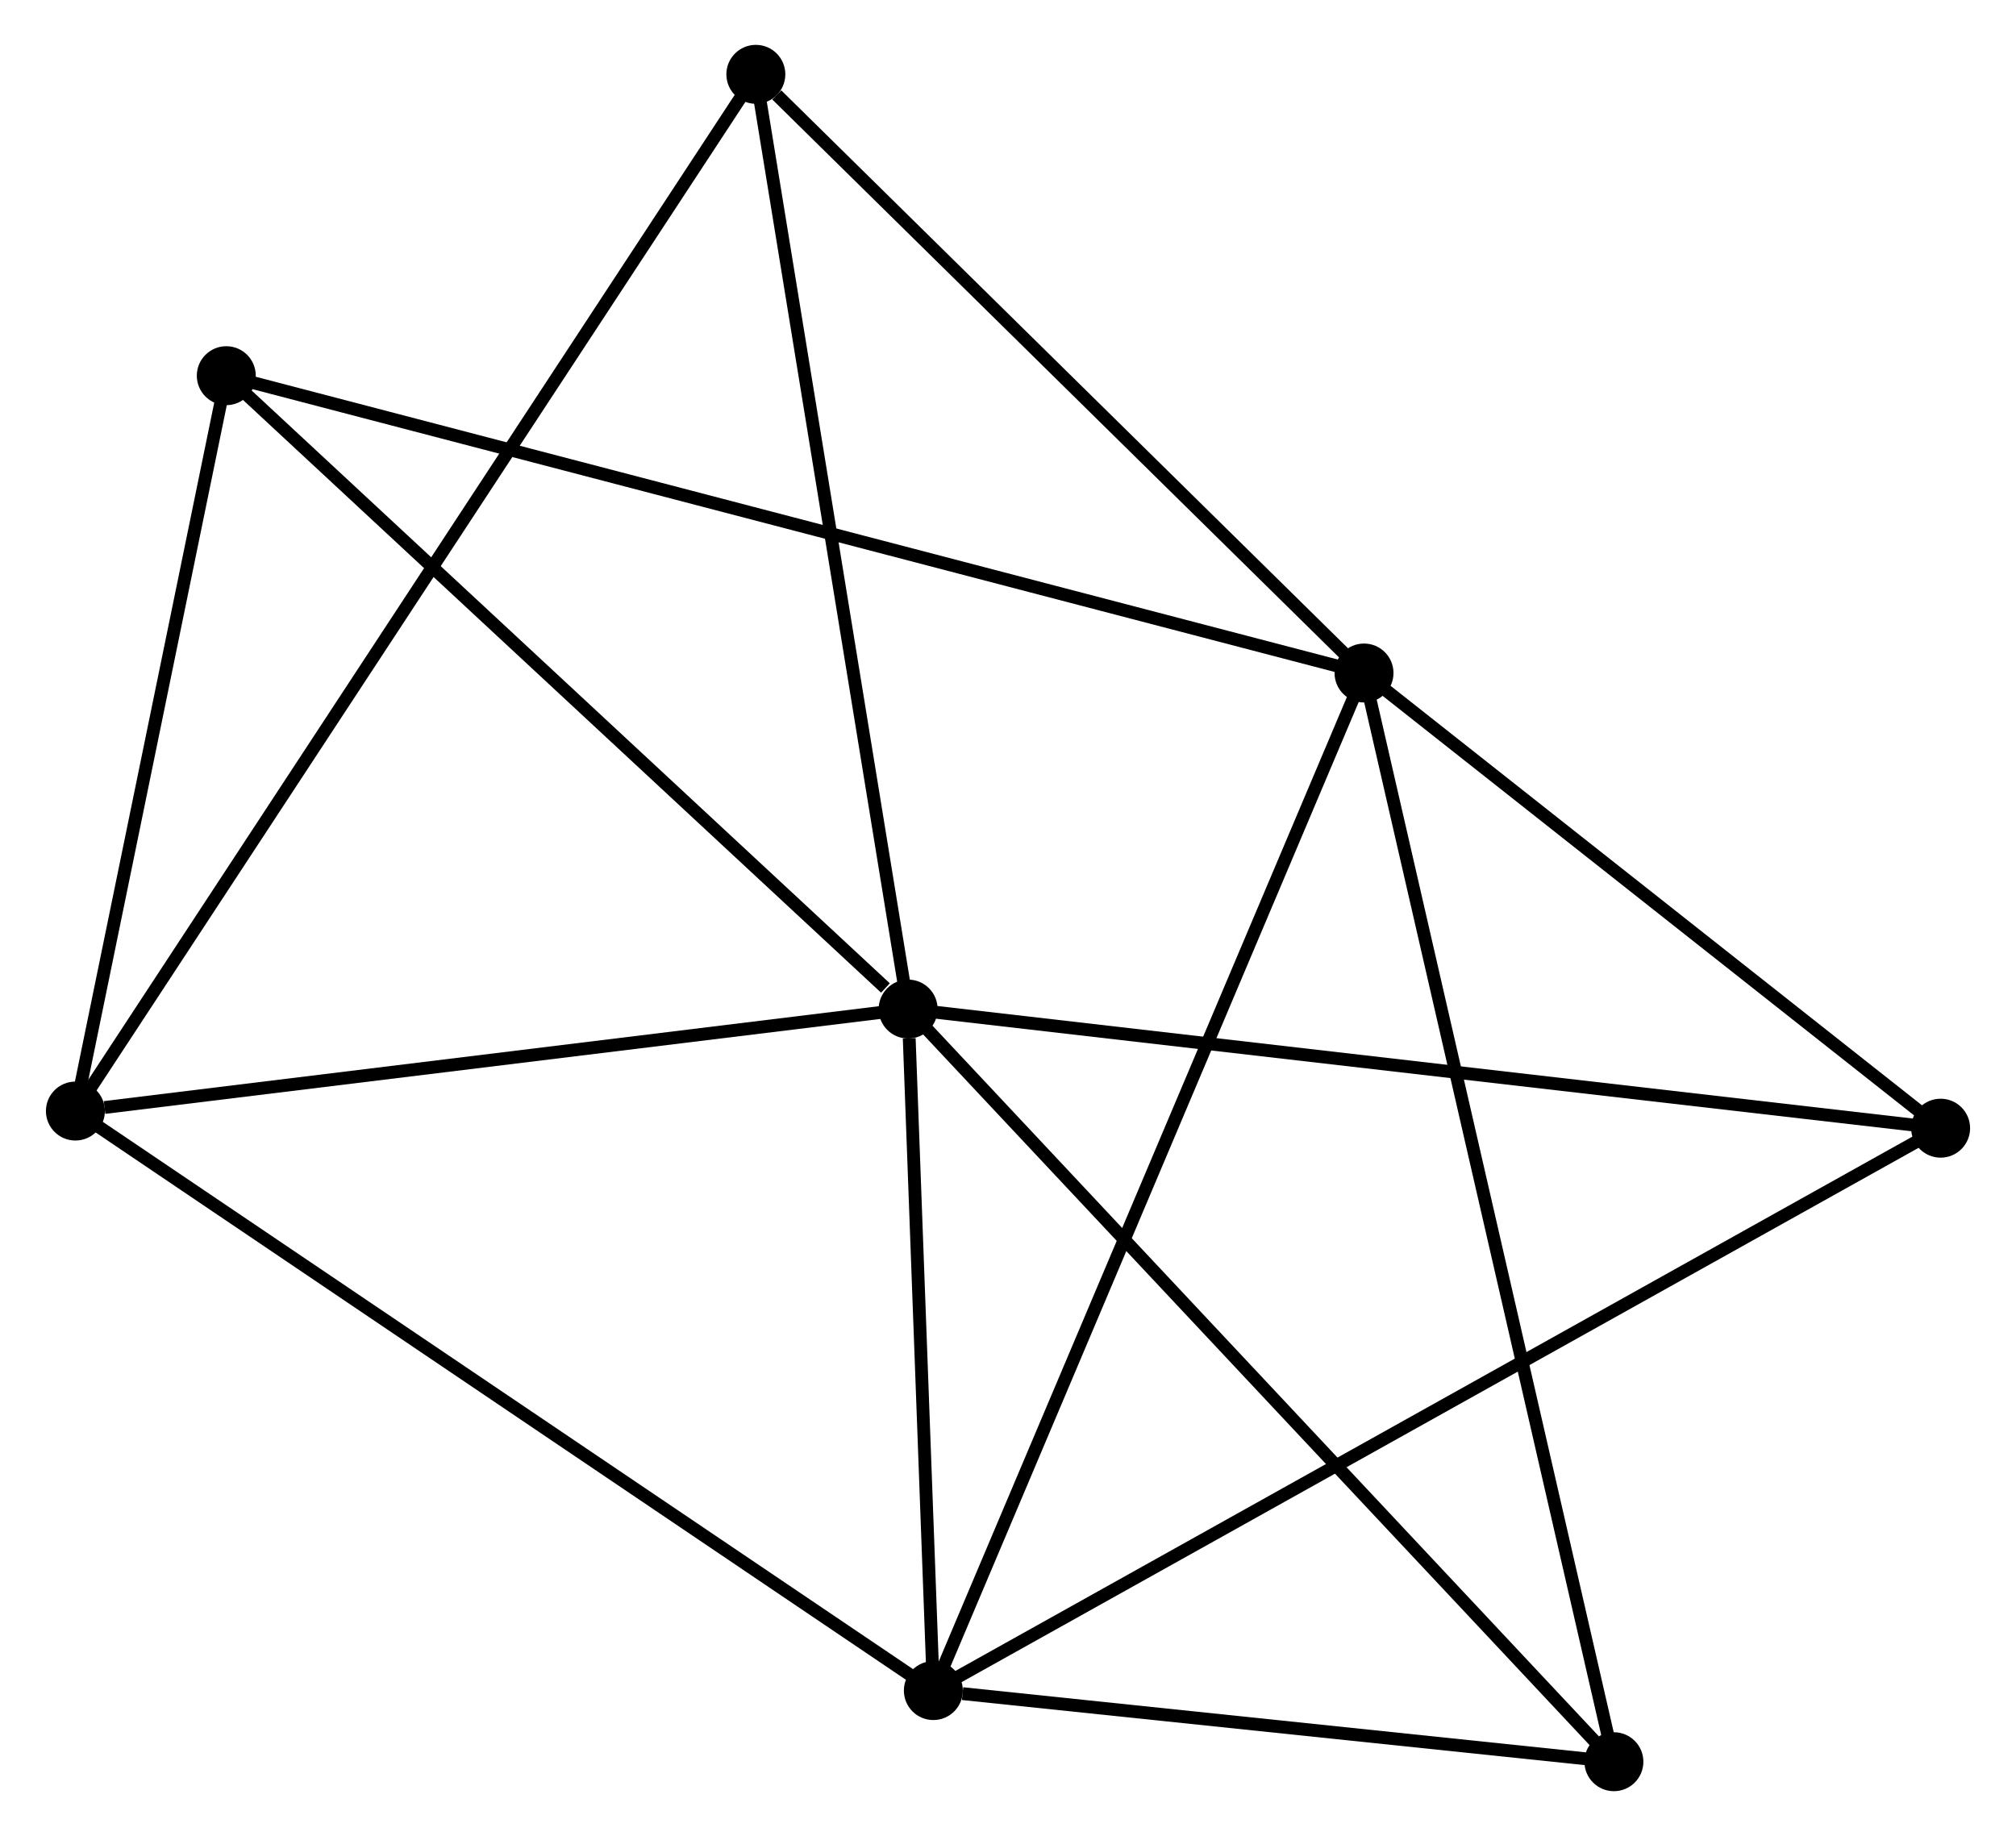 <?xml version="1.0" encoding="UTF-8" standalone="no"?>
<!DOCTYPE svg PUBLIC "-//W3C//DTD SVG 1.1//EN"
 "http://www.w3.org/Graphics/SVG/1.1/DTD/svg11.dtd">
<!-- Generated by graphviz version 2.36.0 (20140111.2315)
 -->
<!-- Title: %3 Pages: 1 -->
<svg width="157pt" height="143pt"
 viewBox="0.00 0.00 157.13 143.27" xmlns="http://www.w3.org/2000/svg" xmlns:xlink="http://www.w3.org/1999/xlink">
<g id="graph0" class="graph" transform="scale(1 1) rotate(0) translate(4 139.269)">
<title>%3</title>
<!-- 0 -->
<g id="node1" class="node"><title>0</title>
<ellipse fill="black" stroke="black" cx="66.773" cy="-60.53" rx="1.8" ry="1.8"/>
</g>
<!-- 2 -->
<g id="node2" class="node"><title>2</title>
<ellipse fill="black" stroke="black" cx="68.741" cy="-7.351" rx="1.8" ry="1.8"/>
</g>
<!-- 0&#45;&#45;2 -->
<g id="edge1" class="edge"><title>0&#45;&#45;2</title>
<path fill="none" stroke="black" d="M66.858,-58.245C67.181,-49.498 68.339,-18.198 68.659,-9.568"/>
</g>
<!-- 3 -->
<g id="node3" class="node"><title>3</title>
<ellipse fill="black" stroke="black" cx="1.8" cy="-52.572" rx="1.8" ry="1.8"/>
</g>
<!-- 0&#45;&#45;3 -->
<g id="edge2" class="edge"><title>0&#45;&#45;3</title>
<path fill="none" stroke="black" d="M64.898,-60.3C55.577,-59.159 14.258,-54.098 4.074,-52.85"/>
</g>
<!-- 4 -->
<g id="node4" class="node"><title>4</title>
<ellipse fill="black" stroke="black" cx="13.573" cy="-109.954" rx="1.8" ry="1.8"/>
</g>
<!-- 0&#45;&#45;4 -->
<g id="edge3" class="edge"><title>0&#45;&#45;4</title>
<path fill="none" stroke="black" d="M65.003,-62.174C56.782,-69.812 22.41,-101.744 14.989,-108.638"/>
</g>
<!-- 5 -->
<g id="node5" class="node"><title>5</title>
<ellipse fill="black" stroke="black" cx="54.891" cy="-133.469" rx="1.8" ry="1.8"/>
</g>
<!-- 0&#45;&#45;5 -->
<g id="edge4" class="edge"><title>0&#45;&#45;5</title>
<path fill="none" stroke="black" d="M66.479,-62.333C64.85,-72.336 56.931,-120.947 55.218,-131.461"/>
</g>
<!-- 6 -->
<g id="node6" class="node"><title>6</title>
<ellipse fill="black" stroke="black" cx="147.332" cy="-51.235" rx="1.8" ry="1.8"/>
</g>
<!-- 0&#45;&#45;6 -->
<g id="edge5" class="edge"><title>0&#45;&#45;6</title>
<path fill="none" stroke="black" d="M68.764,-60.3C79.91,-59.014 134.447,-52.722 145.41,-51.457"/>
</g>
<!-- 7 -->
<g id="node7" class="node"><title>7</title>
<ellipse fill="black" stroke="black" cx="121.84" cy="-1.8" rx="1.8" ry="1.8"/>
</g>
<!-- 0&#45;&#45;7 -->
<g id="edge6" class="edge"><title>0&#45;&#45;7</title>
<path fill="none" stroke="black" d="M68.134,-59.078C75.686,-51.023 112.386,-11.882 120.324,-3.417"/>
</g>
<!-- 2&#45;&#45;3 -->
<g id="edge12" class="edge"><title>2&#45;&#45;3</title>
<path fill="none" stroke="black" d="M67.086,-8.469C57.905,-14.671 13.292,-44.809 3.643,-51.327"/>
</g>
<!-- 2&#45;&#45;6 -->
<g id="edge13" class="edge"><title>2&#45;&#45;6</title>
<path fill="none" stroke="black" d="M70.382,-8.268C80.61,-13.979 135.498,-44.627 145.699,-50.324"/>
</g>
<!-- 2&#45;&#45;7 -->
<g id="edge14" class="edge"><title>2&#45;&#45;7</title>
<path fill="none" stroke="black" d="M71.022,-7.112C79.756,-6.199 111.009,-2.932 119.626,-2.031"/>
</g>
<!-- 3&#45;&#45;4 -->
<g id="edge15" class="edge"><title>3&#45;&#45;4</title>
<path fill="none" stroke="black" d="M2.192,-54.481C3.979,-63.193 11.352,-99.13 13.168,-107.978"/>
</g>
<!-- 3&#45;&#45;5 -->
<g id="edge16" class="edge"><title>3&#45;&#45;5</title>
<path fill="none" stroke="black" d="M2.909,-54.261C9.818,-64.789 46.897,-121.288 53.788,-131.789"/>
</g>
<!-- 1 -->
<g id="node8" class="node"><title>1</title>
<ellipse fill="black" stroke="black" cx="102.343" cy="-86.753" rx="1.8" ry="1.8"/>
</g>
<!-- 1&#45;&#45;2 -->
<g id="edge7" class="edge"><title>1&#45;&#45;2</title>
<path fill="none" stroke="black" d="M101.641,-85.095C97.306,-74.85 74.204,-20.26 69.556,-9.277"/>
</g>
<!-- 1&#45;&#45;4 -->
<g id="edge8" class="edge"><title>1&#45;&#45;4</title>
<path fill="none" stroke="black" d="M100.489,-87.238C88.937,-90.257 26.94,-106.46 15.417,-109.472"/>
</g>
<!-- 1&#45;&#45;5 -->
<g id="edge9" class="edge"><title>1&#45;&#45;5</title>
<path fill="none" stroke="black" d="M100.764,-88.307C93.56,-95.4 63.842,-124.657 56.525,-131.861"/>
</g>
<!-- 1&#45;&#45;6 -->
<g id="edge10" class="edge"><title>1&#45;&#45;6</title>
<path fill="none" stroke="black" d="M103.84,-85.571C110.671,-80.179 138.846,-57.935 145.783,-52.458"/>
</g>
<!-- 1&#45;&#45;7 -->
<g id="edge11" class="edge"><title>1&#45;&#45;7</title>
<path fill="none" stroke="black" d="M102.75,-84.979C105.288,-73.923 118.904,-14.592 121.435,-3.565"/>
</g>
</g>
</svg>
